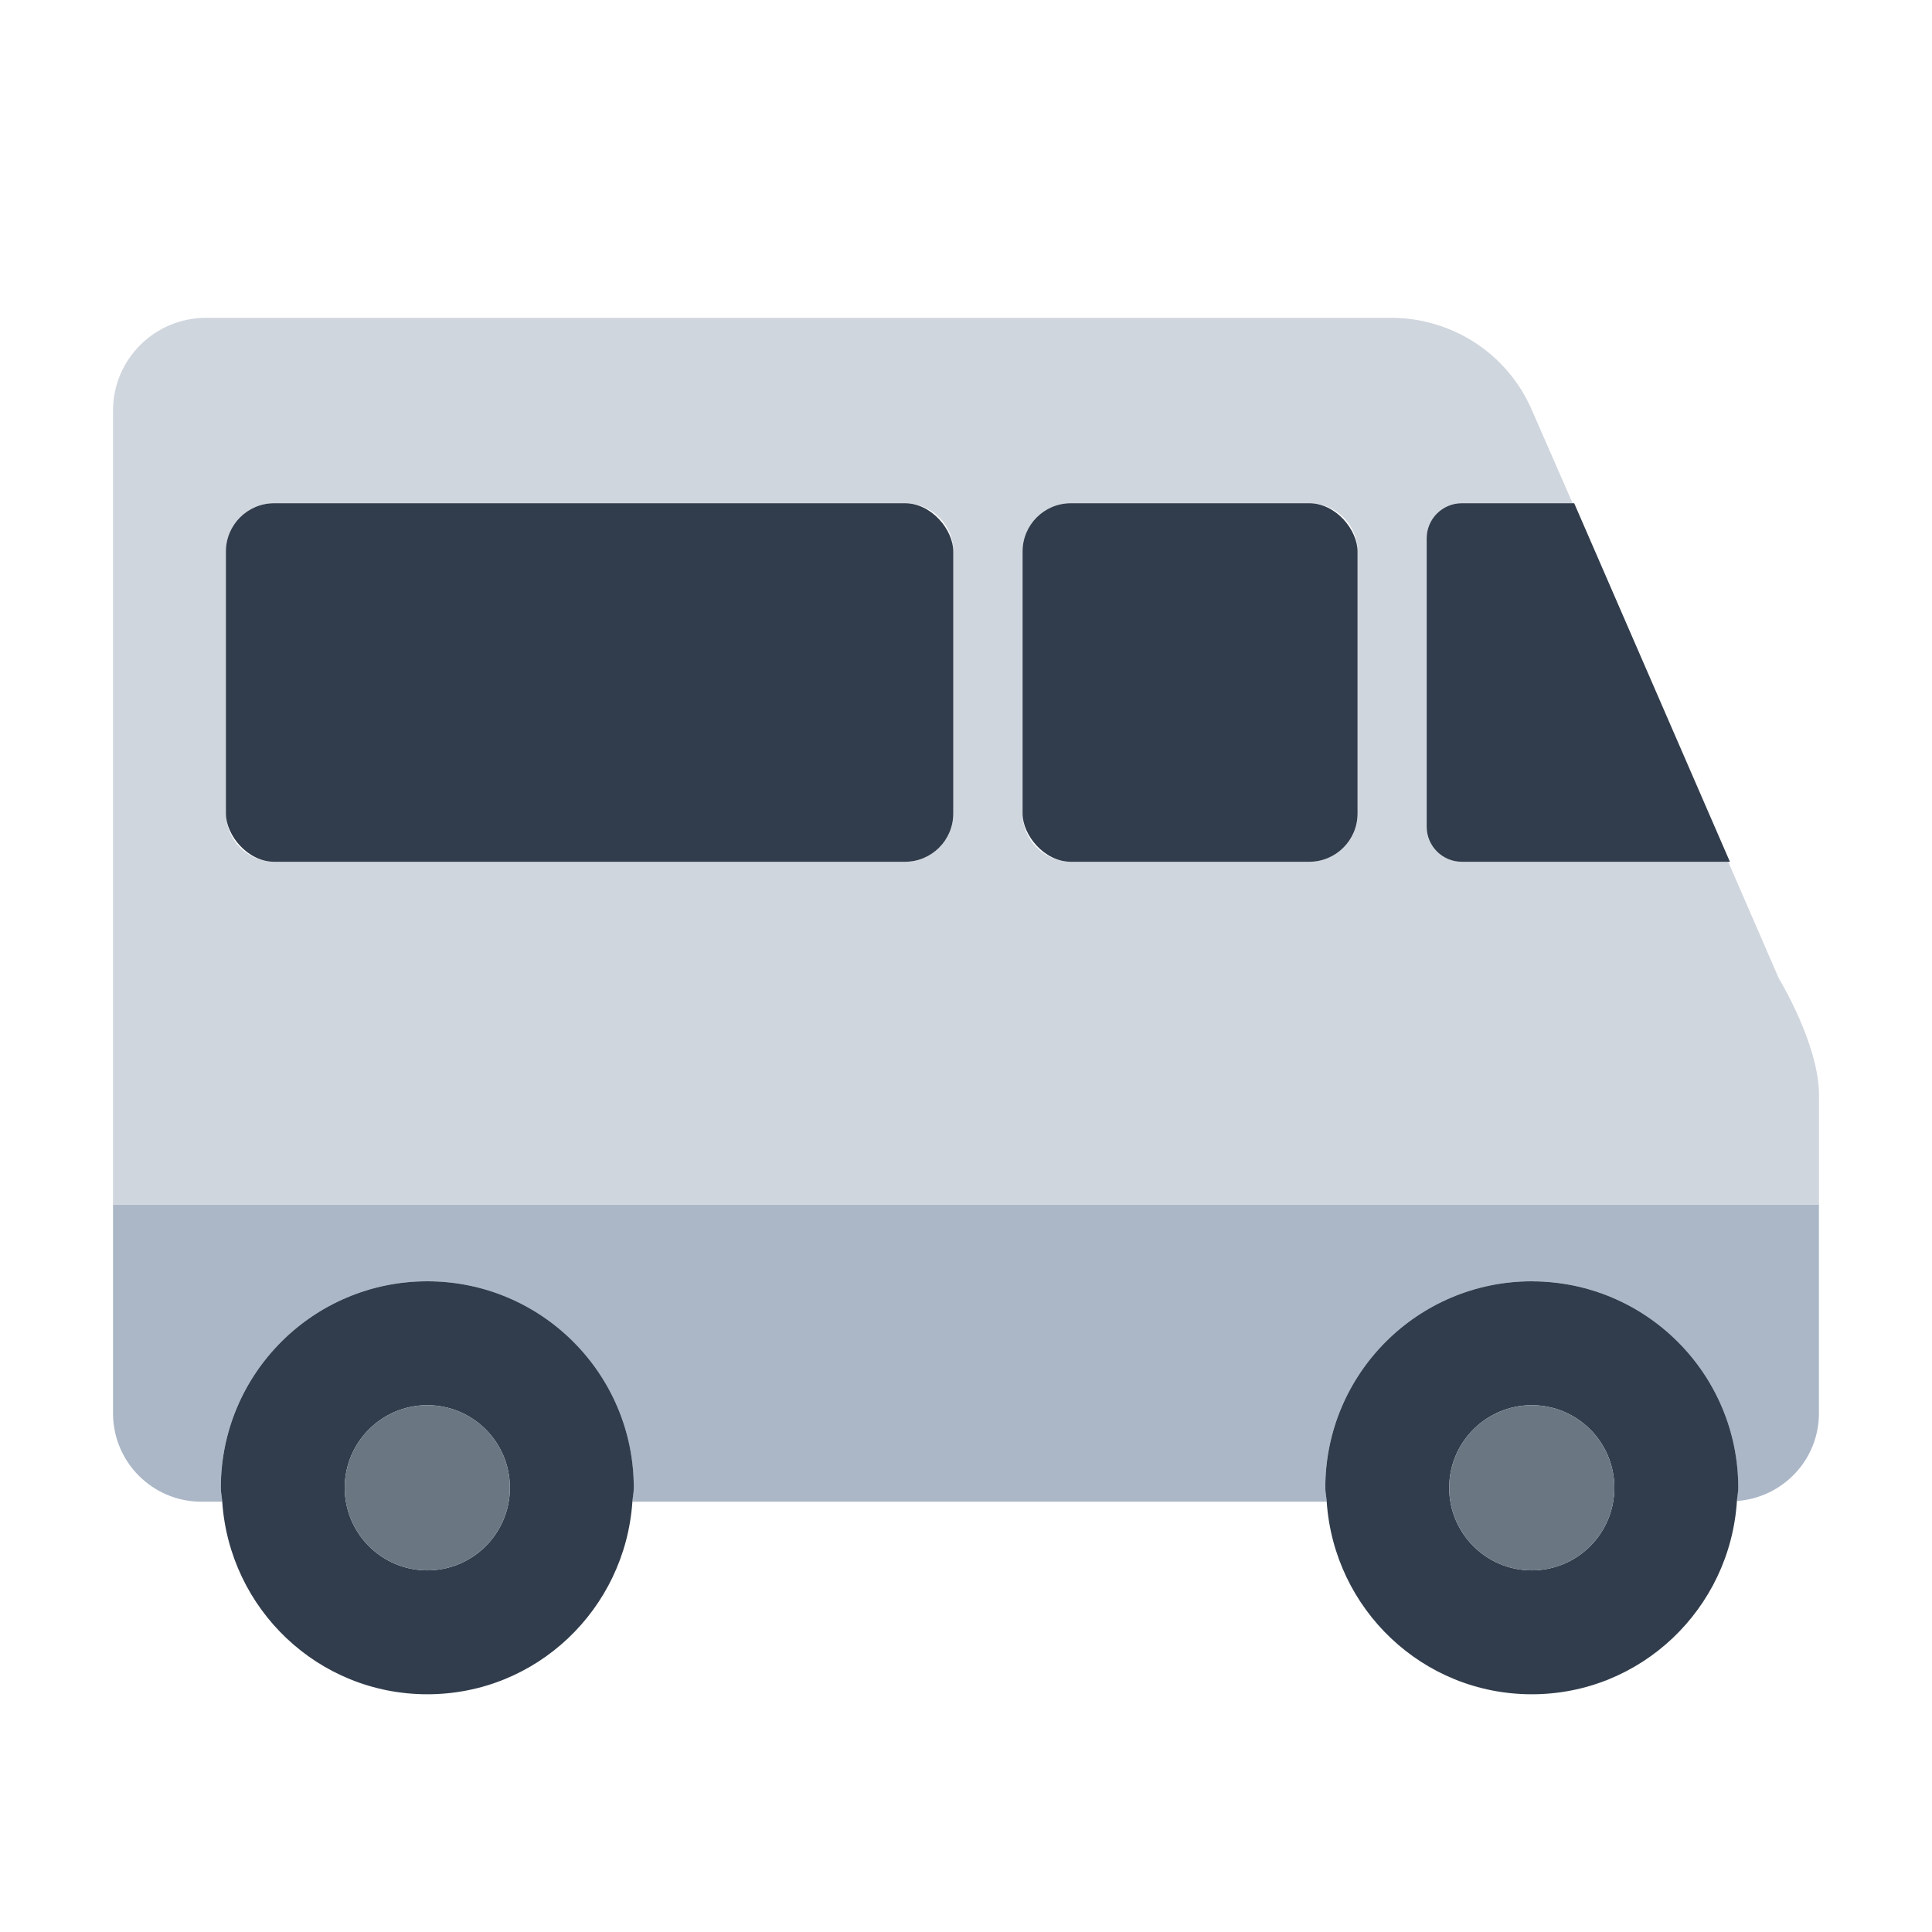 <?xml version="1.0" encoding="UTF-8"?><svg id="Layer_1" xmlns="http://www.w3.org/2000/svg" viewBox="0 0 40 40"><path d="m36.83,20.26l-1.05-2.42h-5.52c-.4,0-.72-.32-.72-.72v-5.97c0-.41.32-.73.72-.73h2.3l-.84-1.92c-.5-1.17-1.65-1.92-2.92-1.92H4.27c-1.07,0-1.93.86-1.93,1.92v16.44h35.32v-2.29c-.01-1.05-.83-2.39-.83-2.39Zm-15.66-8.84c0-.55.45-1,1-1h4.94c.55,0,1,.45,1,1v5.42c0,.55-.45,1-1,1h-4.94c-.55,0-1-.45-1-1v-5.42Zm-16.49,0c0-.55.44-1,1-1h13.06c.55,0,1,.45,1,1v5.42c0,.55-.45,1-1,1H5.68c-.56,0-1-.45-1-1v-5.42Z" fill="#d0d6de"/><path d="m2.34,29.261c0,1.01.819,1.83,1.829,1.83h.431c-.007-.097-.029-.189-.029-.288,0-2.361,1.914-4.275,4.275-4.275s4.275,1.914,4.275,4.275c0,.098-.022.191-.029.288h14.375c-.007-.097-.029-.189-.029-.288,0-2.361,1.914-4.275,4.275-4.275s4.275,1.914,4.275,4.275c0,.094-.022.182-.028.274.948-.068,1.699-.851,1.699-1.816v-4.32H2.34v4.32Z" fill="#abb7c7"/><g><rect x="4.677" y="10.419" width="15.06" height="7.423" rx="1" ry="1" fill="#313d4c"/><rect x="21.171" y="10.419" width="6.936" height="7.423" rx="1" ry="1" fill="#313d4c"/><path d="m29.538,11.145v5.971c0,.401.325.726.726.726h5.552l-3.224-7.423h-2.328c-.401,0-.726.325-.726.726Z" fill="#313d4c"/><path d="m8.847,26.528c-2.361,0-4.275,1.914-4.275,4.275,0,.098.022.191.029.288.151,2.224,1.984,3.987,4.246,3.987s4.095-1.763,4.246-3.987c.007-.097.029-.189.029-.288,0-2.361-1.914-4.275-4.275-4.275Zm0,5.985c-.944,0-1.71-.766-1.71-1.71s.766-1.71,1.71-1.71,1.71.766,1.71,1.71-.766,1.71-1.71,1.71Z" fill="#313d4c"/><path d="m31.714,26.528c-2.361,0-4.275,1.914-4.275,4.275,0,.098.022.191.029.288.151,2.224,1.984,3.987,4.246,3.987s4.103-1.77,4.247-4c.006-.093.028-.18.028-.274,0-2.361-1.914-4.275-4.275-4.275Zm0,5.985c-.944,0-1.71-.766-1.71-1.71s.766-1.71,1.71-1.71,1.71.766,1.71,1.71-.766,1.71-1.71,1.71Z" fill="#313d4c"/></g><g><path d="m10.557,30.803c0-.944-.766-1.71-1.71-1.71s-1.71.766-1.71,1.71.766,1.71,1.71,1.71,1.71-.766,1.71-1.71Z" fill="#6b7683"/><path d="m33.424,30.803c0-.944-.766-1.71-1.71-1.71s-1.71.766-1.71,1.71.766,1.71,1.71,1.71,1.71-.766,1.71-1.71Z" fill="#6b7683"/></g></svg>
